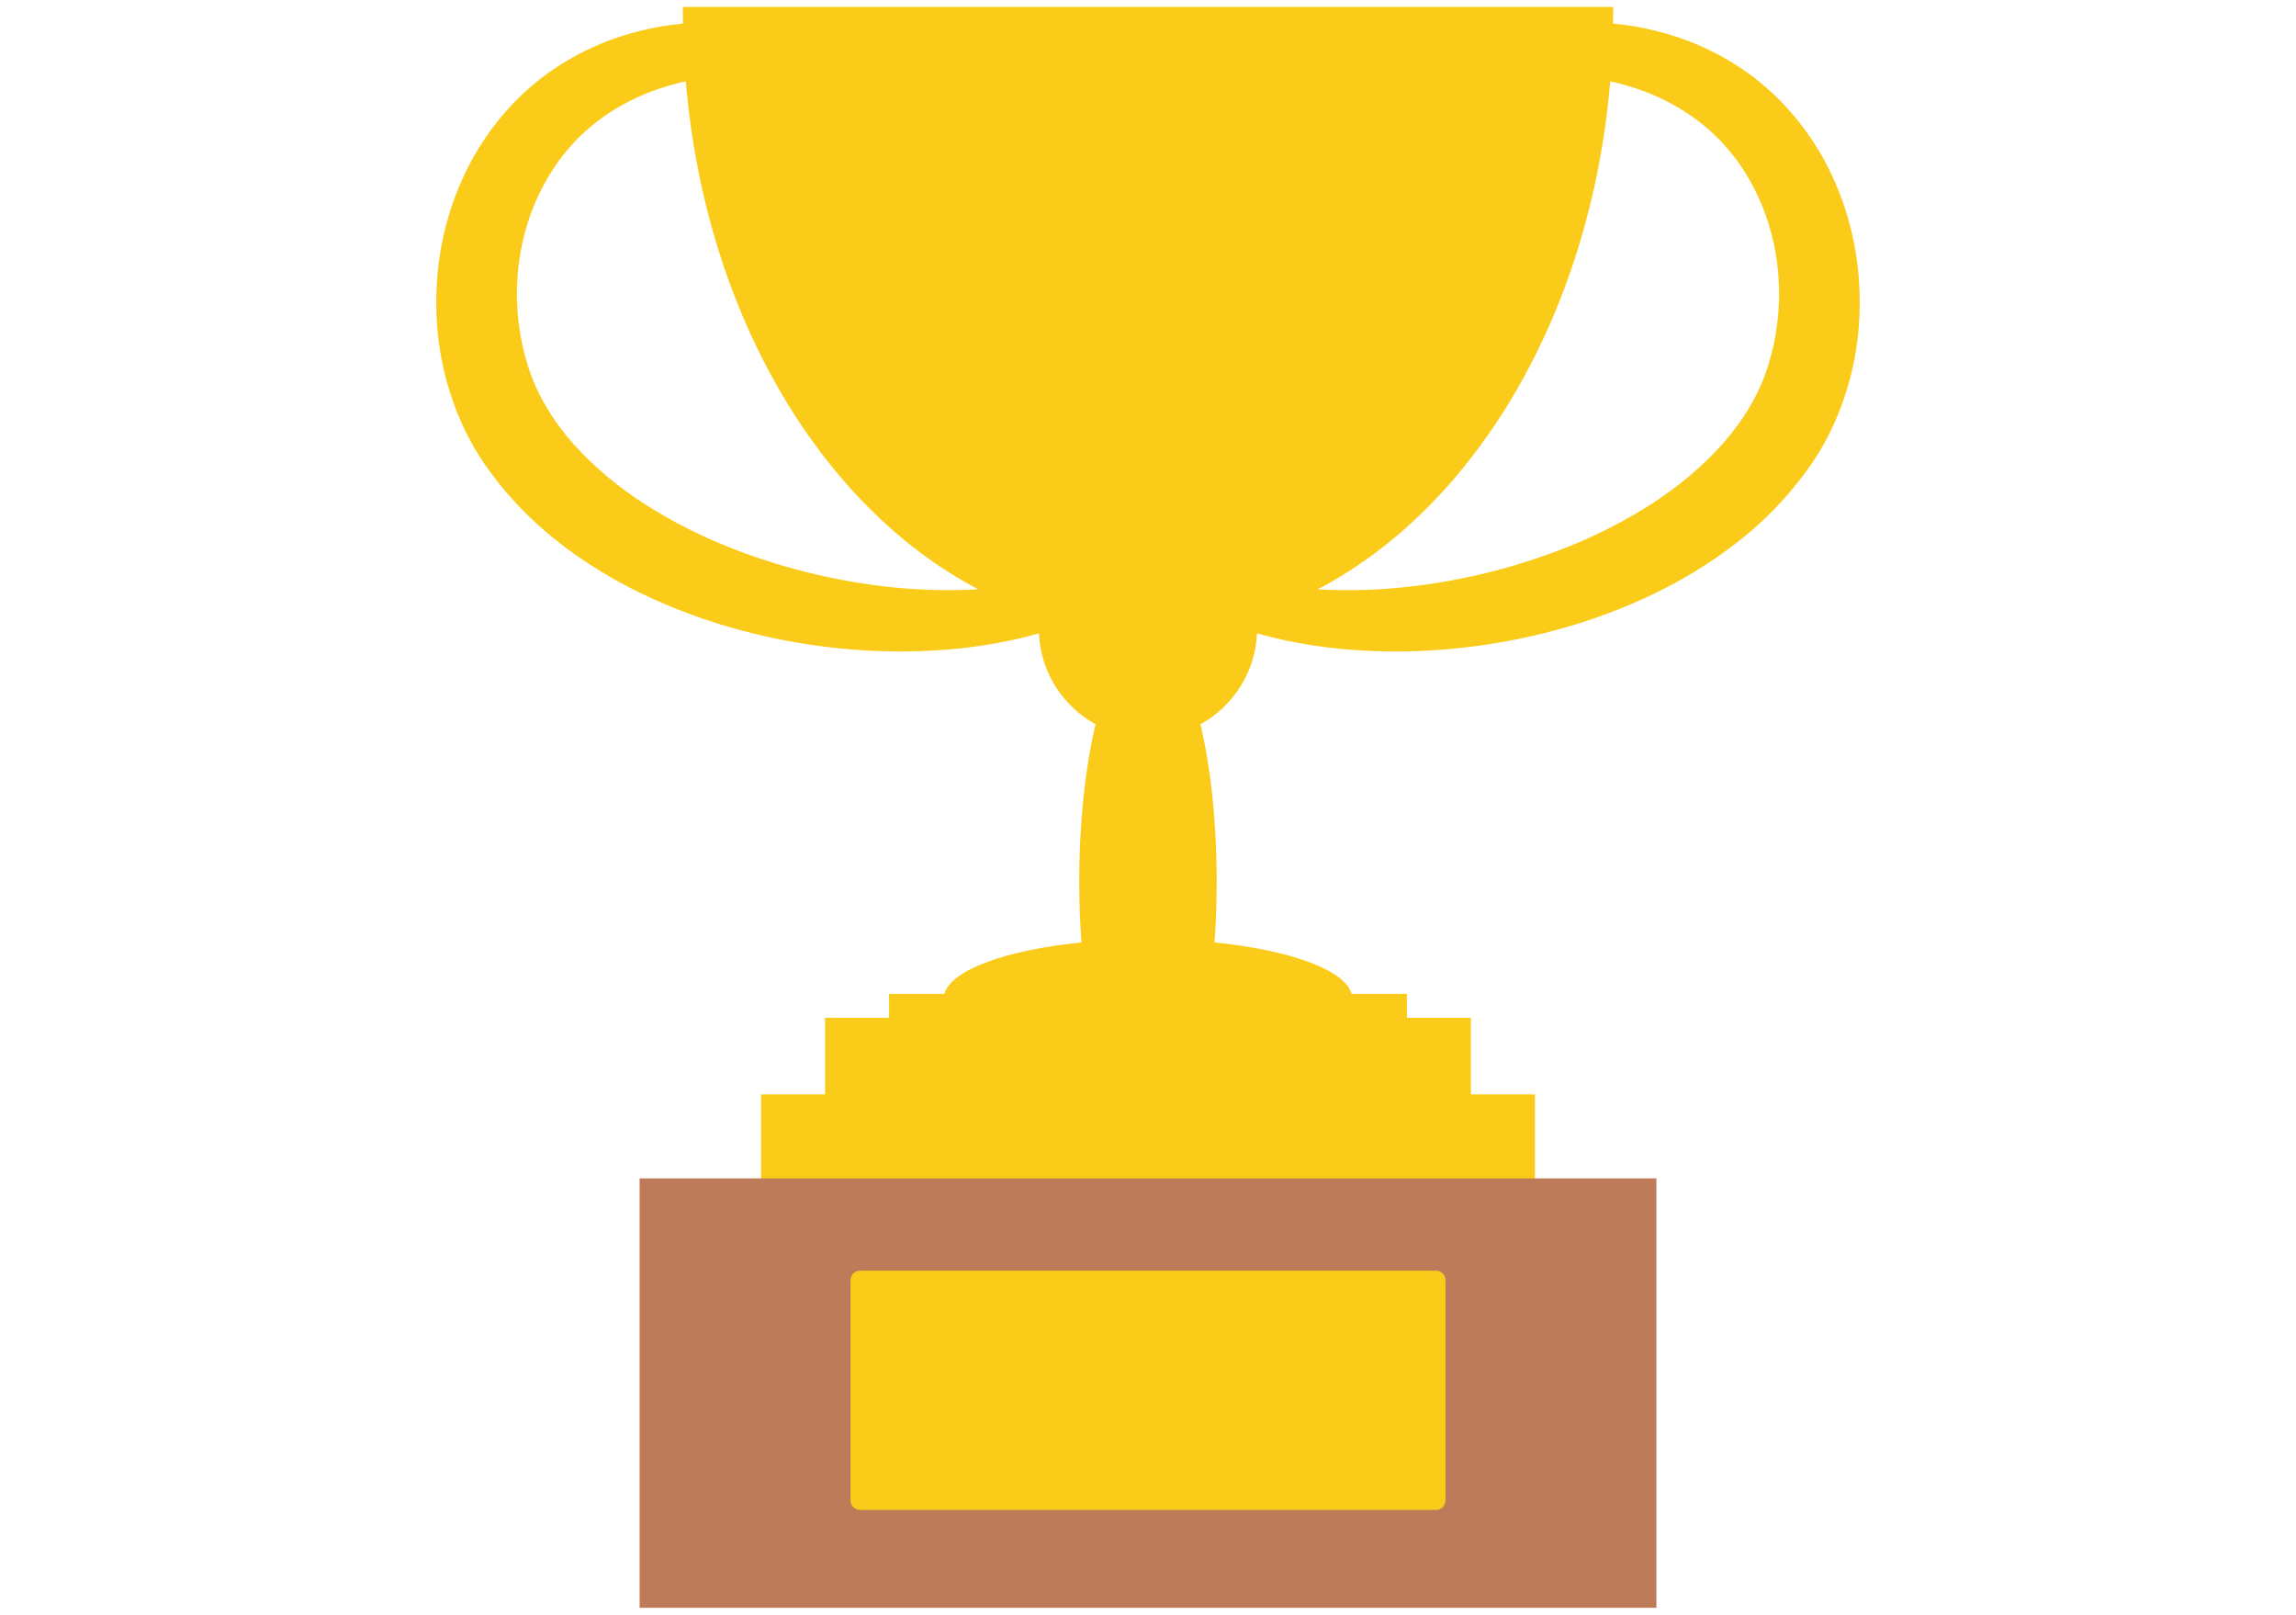 <?xml version="1.0" encoding="utf-8"?>
<!-- Generator: Adobe Illustrator 25.1.0, SVG Export Plug-In . SVG Version: 6.00 Build 0)  -->
<svg version="1.1" id="Layer_1" xmlns="http://www.w3.org/2000/svg" xmlns:xlink="http://www.w3.org/1999/xlink" x="0px" y="0px"
	 viewBox="0 0 1281.03 900.67" style="enable-background:new 0 0 1281.03 900.67;" xml:space="preserve">
<style type="text/css">
	.st0{fill-rule:evenodd;clip-rule:evenodd;fill:#FFCFA1;}
	.st1{fill:#FACB18;}
	.st2{fill-rule:evenodd;clip-rule:evenodd;fill:#FBCDA1;}
	.st3{fill-rule:evenodd;clip-rule:evenodd;fill:#4D4D4D;}
	.st4{fill-rule:evenodd;clip-rule:evenodd;fill:#FDBB92;}
	.st5{fill:#BD7B5A;}
	.st6{fill-rule:evenodd;clip-rule:evenodd;fill:#FD805D;}
	.st7{fill-rule:evenodd;clip-rule:evenodd;fill:#60A1C2;}
	.st8{fill-rule:evenodd;clip-rule:evenodd;fill:#0098D7;}
	.st9{fill-rule:evenodd;clip-rule:evenodd;fill:#FFFFFF;}
	.st10{opacity:0.3;fill:#CC66CC;}
	.st11{fill:#CC66CC;}
	.st12{opacity:0.3;fill:#231F20;}
</style>
<g>
	<path class="st1" d="M1036.72,150.87c-2.33-22.76-9.37-45.11-20.86-65.05c-11.6-19.82-27.73-37.2-46.88-49.31
		c-9.52-6.1-19.64-11.02-29.98-14.76c-10.39-3.62-20.94-6.22-31.45-7.7c-2.53-0.37-5.06-0.64-7.58-0.88
		c0.03-2.21,0.11-4.39,0.11-6.61c0-0.9-0.02-1.8-0.03-2.7H380.98c-0.01,0.9-0.03,1.8-0.03,2.7c0,2.22,0.08,4.4,0.11,6.61
		c-2.52,0.24-5.05,0.51-7.58,0.88c-10.51,1.48-21.07,4.08-31.45,7.7c-10.35,3.74-20.46,8.65-29.98,14.76
		C292.9,48.62,276.77,66,265.17,85.82c-11.49,19.94-18.52,42.29-20.86,65.05c-2.26,22.76-0.3,46.05,6.8,68.13
		c3.5,11.07,8.16,21.73,14.23,31.99c5.92,9.83,12.83,18.85,20.26,27.16c14.89,16.63,32.18,29.99,50.17,40.87
		c17.96,10.98,36.82,19.25,55.69,25.85c37.85,12.97,76.09,18.6,112.32,18.53c26.65-0.14,52.33-3.45,75.9-10.13
		c0.97,21.88,13.46,40.76,31.57,50.71c-5.66,23.71-9.08,54.36-9.08,87.86c0,11.68,0.42,23.02,1.2,33.84
		c-41.97,4.2-72.84,15.32-76.45,28.67h-30.86v13.34h-35.72v42.75h-35.72v53.81h431.78v-53.81h-35.72v-42.75h-35.72v-13.34h-30.86
		c-3.61-13.34-34.47-24.46-76.45-28.67c0.78-10.82,1.2-22.16,1.2-33.84c0-33.5-3.42-64.15-9.08-87.86
		c18.11-9.94,30.6-28.82,31.57-50.71c23.58,6.68,49.25,9.99,75.9,10.13c36.22,0.07,74.46-5.56,112.32-18.53
		c18.87-6.6,37.73-14.88,55.69-25.85c17.98-10.88,35.27-24.24,50.17-40.87c7.43-8.31,14.34-17.33,20.26-27.16
		c6.07-10.26,10.73-20.91,14.23-31.99C1037.02,196.92,1038.98,173.63,1036.72,150.87z M505.05,328.22
		c-32.39-2.59-66.3-10.22-98.79-23.19c-16.23-6.5-32-14.54-46.77-23.99c-14.7-9.54-28.26-20.73-39.6-33.47
		c-5.62-6.41-10.7-13.19-14.93-20.38c-4.09-6.75-7.57-14.36-10.13-22.25c-5.14-15.82-7.28-33.09-6.1-50.13
		c2.21-34.15,17.99-67.09,44.81-87.32c13.31-10.2,29.15-17.34,46.02-21.45c1.02-0.24,2.06-0.43,3.08-0.65
		c10.86,129.52,75.32,237.35,163.15,283.29C532.6,329.48,518.95,329.33,505.05,328.22z M986.2,204.94
		c-2.56,7.88-6.04,15.5-10.13,22.25c-4.23,7.19-9.31,13.97-14.93,20.38c-11.34,12.74-24.89,23.93-39.6,33.47
		c-14.77,9.45-30.54,17.49-46.77,23.99c-32.49,12.97-66.4,20.61-98.79,23.19c-13.91,1.12-27.55,1.26-40.73,0.47
		C823.08,282.75,887.54,174.92,898.4,45.4c1.02,0.22,2.06,0.41,3.08,0.65c16.88,4.11,32.71,11.25,46.02,21.45
		c26.81,20.22,42.6,53.16,44.81,87.32C993.48,171.85,991.34,189.11,986.2,204.94z"/>
	<rect x="356.87" y="657.29" class="st5" width="567.3" height="239.52"/>
	<path class="st1" d="M801.25,842.19H479.78c-2.89,0-5.25-2.36-5.25-5.25V714.02c0-2.89,2.36-5.25,5.25-5.25h321.47
		c2.89,0,5.25,2.36,5.25,5.25v122.92C806.5,839.83,804.14,842.19,801.25,842.19z"/>
</g>
</svg>
